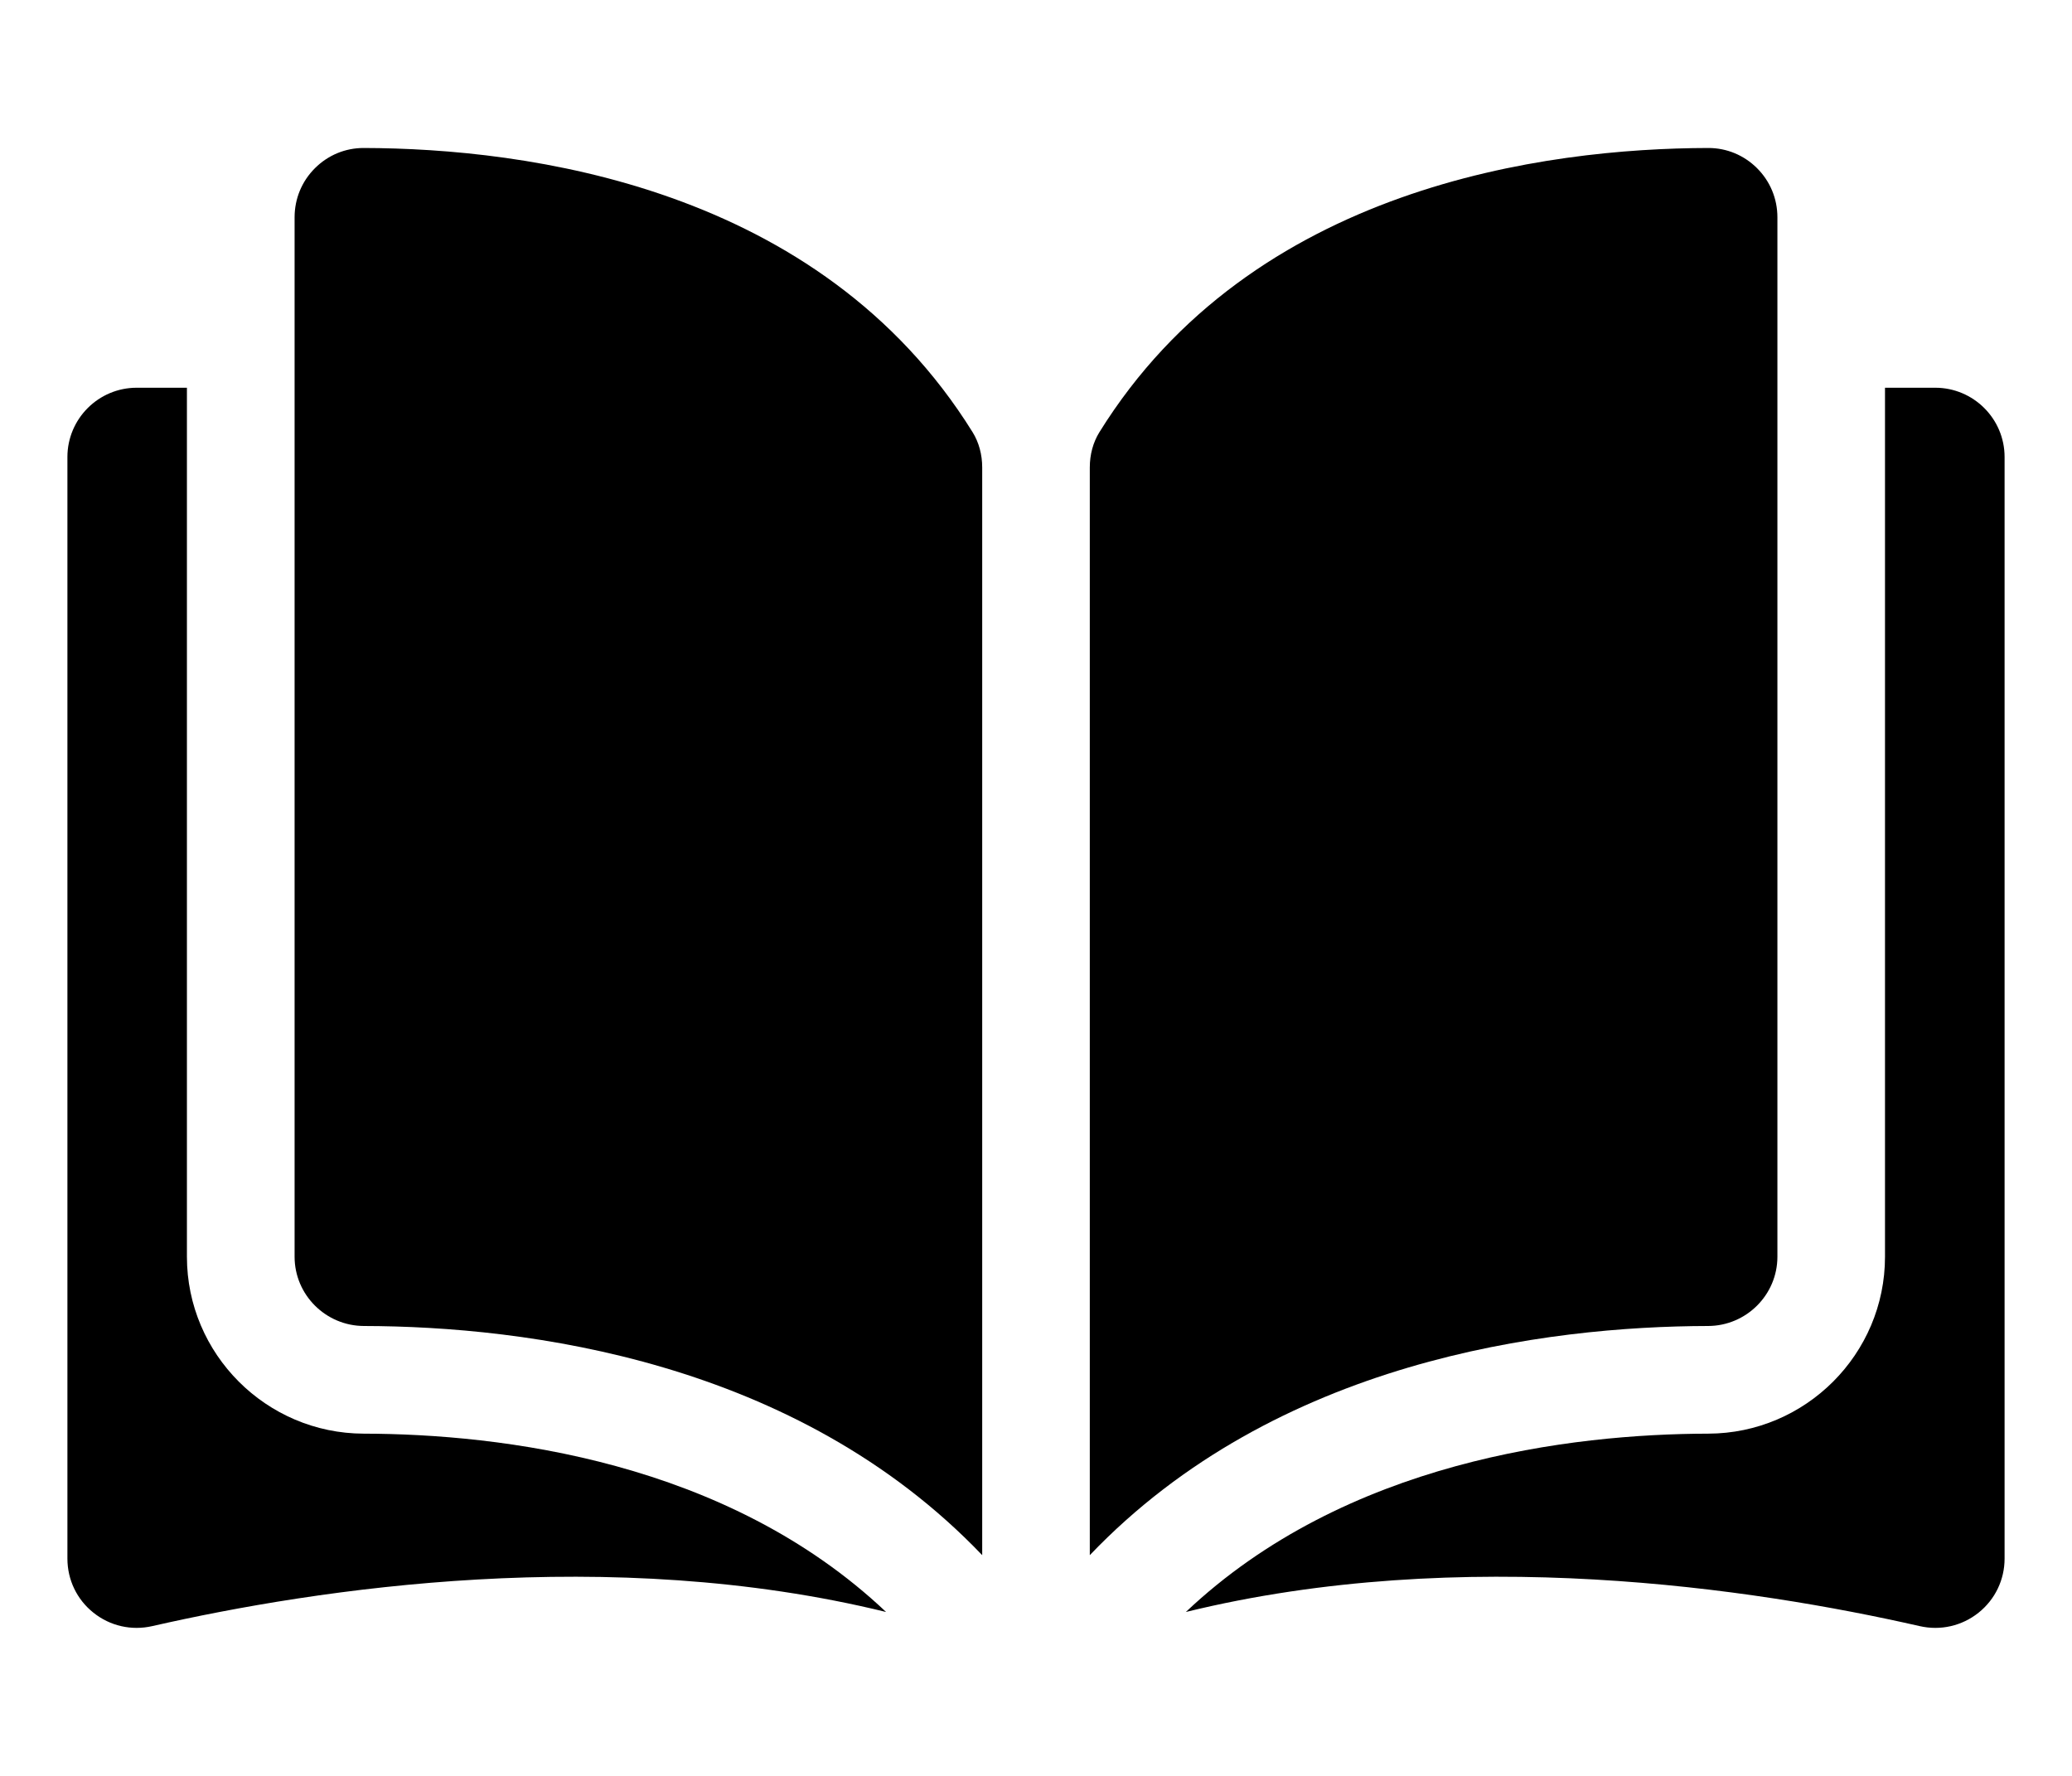 <svg width="28" height="24" viewBox="0 0 28 24" fill="none" xmlns="http://www.w3.org/2000/svg">
<path d="M4.915 2C4.914 2 4.914 2 4.913 2C4.665 2 4.433 2.097 4.257 2.272C4.079 2.449 3.981 2.685 3.981 2.937V16.984C3.981 17.499 4.402 17.919 4.919 17.92C7.099 17.925 10.752 18.38 13.273 21.017V6.317C13.273 6.142 13.228 5.978 13.144 5.842C11.075 2.511 7.101 2.005 4.915 2Z" fill="black"/>
<path d="M24.019 16.984V2.937C24.019 2.685 23.921 2.449 23.743 2.272C23.567 2.097 23.334 2 23.087 2C23.086 2 23.085 2 23.084 2C20.899 2.005 16.924 2.511 14.856 5.842C14.772 5.978 14.727 6.142 14.727 6.317V21.017C17.247 18.38 20.9 17.925 23.081 17.92C23.598 17.919 24.019 17.499 24.019 16.984Z" fill="black"/>
<path d="M26.152 5.24H25.473V16.984C25.473 18.299 24.401 19.372 23.084 19.375C21.235 19.379 18.185 19.741 16.025 21.785C19.761 20.87 23.698 21.465 25.942 21.976C26.223 22.04 26.512 21.974 26.737 21.795C26.96 21.617 27.089 21.35 27.089 21.064V6.176C27.089 5.66 26.669 5.24 26.152 5.24Z" fill="black"/>
<path d="M2.526 16.984V5.24H1.847C1.331 5.24 0.911 5.66 0.911 6.176V21.063C0.911 21.35 1.039 21.617 1.263 21.795C1.487 21.974 1.776 22.04 2.057 21.976C4.301 21.465 8.239 20.87 11.974 21.785C9.814 19.741 6.765 19.379 4.915 19.375C3.598 19.372 2.526 18.299 2.526 16.984Z" fill="black"/>
</svg>
